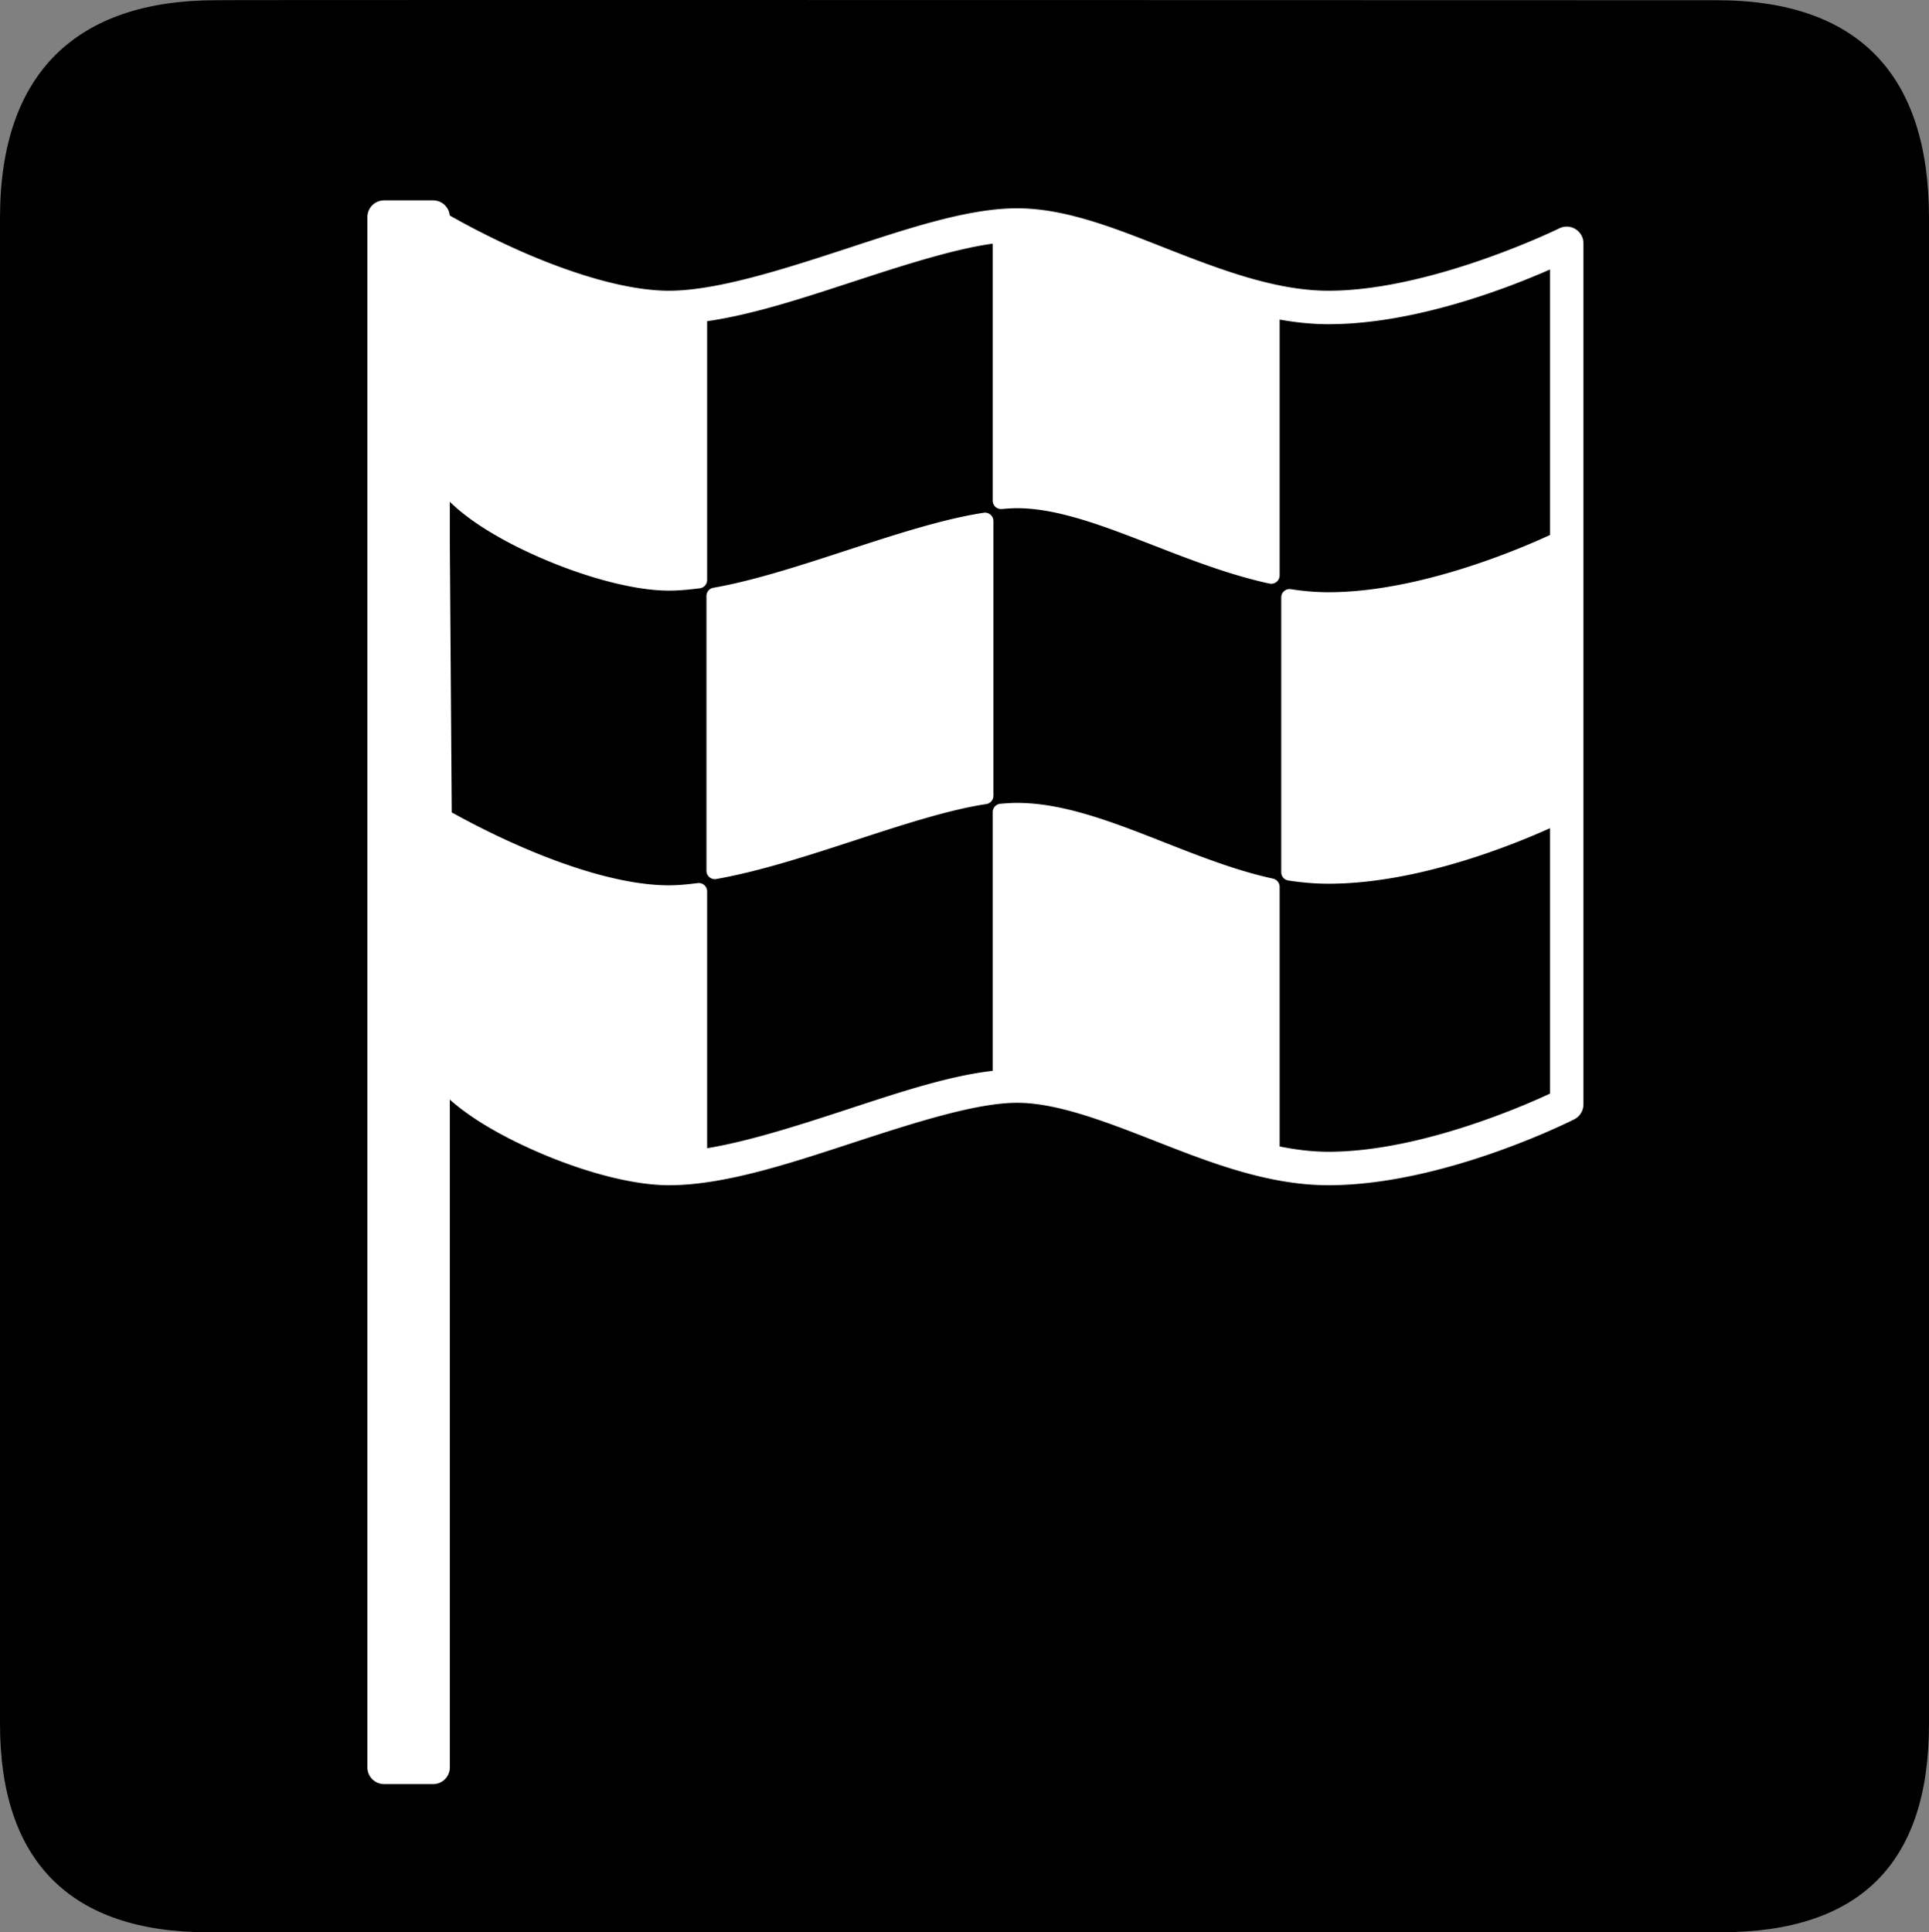 <?xml version="1.0" encoding="UTF-8" standalone="no"?>
<svg xmlns:rdf="http://www.w3.org/1999/02/22-rdf-syntax-ns#" xmlns="http://www.w3.org/2000/svg" version="1.0" xmlns:cc="http://creativecommons.org/ns#" xmlns:dc="http://purl.org/dc/elements/1.1/" viewBox="0 0 576.445 577.452">
<rect x="0" y="0" width="576.445" height="577.452" fill="#808080" stroke="none"/>
<path d="m64.571 0.064c-41.335 0-64.571 21.371-64.571 65.036v450.123c0 40.844 20.895 62.229 62.192 62.229h452.024c41.307 0 62.229-20.315 62.229-62.229v-450.123c0-42.601-20.922-65.036-63.521-65.036-0.004 0-448.495-0.143-448.353 0z"/>
<path style="color-rendering:auto;text-decoration-color:#000000;color:#000000;isolation:auto;mix-blend-mode:normal;shape-rendering:auto;solid-color:#000000;block-progression:tb;text-decoration-line:none;image-rendering:auto;white-space:normal;text-indent:0;text-transform:none;text-decoration-style:solid" fill-rule="evenodd" fill="#fff" d="m114.796 59.881a5 5 0 0 0 -5 5v463.295a5 5 0 0 0 5 5h14.635a5 5 0 0 0 5 -5v-199.572c0.182 0.161 0.354 0.326 0.539 0.486 5.267 4.556 12.146 8.729 19.693 12.402 15.095 7.346 32.536 12.703 45.256 12.703 16.419 0 35.754-6.402 54.59-12.566 18.836-6.165 37.241-12.068 49.428-12.068 12.187 0 26.875 5.796 42.66 11.973 15.786 6.177 32.736 12.662 50.41 12.662 34.793 0 73.406-19.689 73.406-19.689a5 5 0 0 0 2.766 -4.471v-257.311a5 5 0 0 0 -7.236 -4.473s-38.032 18.633-68.936 18.633c-15.174 0-31.072-5.832-46.766-11.973-15.694-6.141-31.118-12.662-46.305-12.662-15.187 0-33.735 6.413-52.537 12.566-18.802 6.153-37.789 12.068-51.48 12.068-13.673 0-31.118-5.947-44.844-12.057-9.404-4.186-16.781-8.216-20.67-10.43a5 5 0 0 0 -4.975 -4.518h-14.635zm181.852 12.934v76.813a2.5 2.5 0 0 0 2.719 2.49c1.602-0.141 3.173-0.248 4.57-0.248 21.386 0 47.79 16.547 75.434 22.527a2.5 2.5 0 0 0 3.027 -2.443v-76.447c4.808 0.862 9.679 1.379 14.609 1.379 25.759 0 53.444-10.745 66.172-16.35v79.336c-8.457 3.928-38.905 17.109-66.172 17.109-3.734 0-7.493-0.322-11.248-0.91a2.5 2.5 0 0 0 -2.885 2.469v82.121a2.5 2.5 0 0 0 2.113 2.469c3.982 0.623 7.997 0.973 12.02 0.973 26.668 0 55.136-11.616 66.172-16.596v79.309c-6.833 3.192-38.591 17.381-66.172 17.381-4.807 0-9.687-0.589-14.609-1.584v-77.588a2.5 2.5 0 0 0 -1.971 -2.445c-26.371-5.705-52.637-22.639-76.49-22.639-1.645 0-3.345 0.119-5.01 0.266a2.5 2.5 0 0 0 -2.279 2.49v77.316c-13.653 1.542-29.356 6.912-45.248 12.113-14.017 4.587-28.134 9.039-40.086 11.01v-76.744a2.5 2.5 0 0 0 -2.814 -2.479c-3.037 0.387-5.928 0.664-8.58 0.664-14.364 0-31.984-6.096-45.861-12.273-8.223-3.66-14.796-7.15-19.061-9.521l-0.566-79.598v-13.232c0.718 0.703 1.464 1.401 2.264 2.09 5.029 4.331 11.75 8.428 19.146 12.029 14.793 7.203 32.122 12.436 44.078 12.436 2.996 0 6.08-0.306 9.211-0.705a2.5 2.5 0 0 0 2.184 -2.479v-77.334c13.634-1.962 28.562-6.879 43.195-11.668 15.387-5.036 30.482-9.894 42.139-11.506zm-2.365 80.387a2.5 2.5 0 0 0 -0.305 0.027c-23.992 3.669-55.807 18.028-80.805 22.422a2.5 2.5 0 0 0 -2.068 2.461v82.121a2.5 2.5 0 0 0 2.934 2.463c26.089-4.586 58.011-18.935 80.695-22.404a2.5 2.5 0 0 0 2.123 -2.471v-82.121a2.5 2.5 0 0 0 -2.574 -2.498z"/>
</svg>
